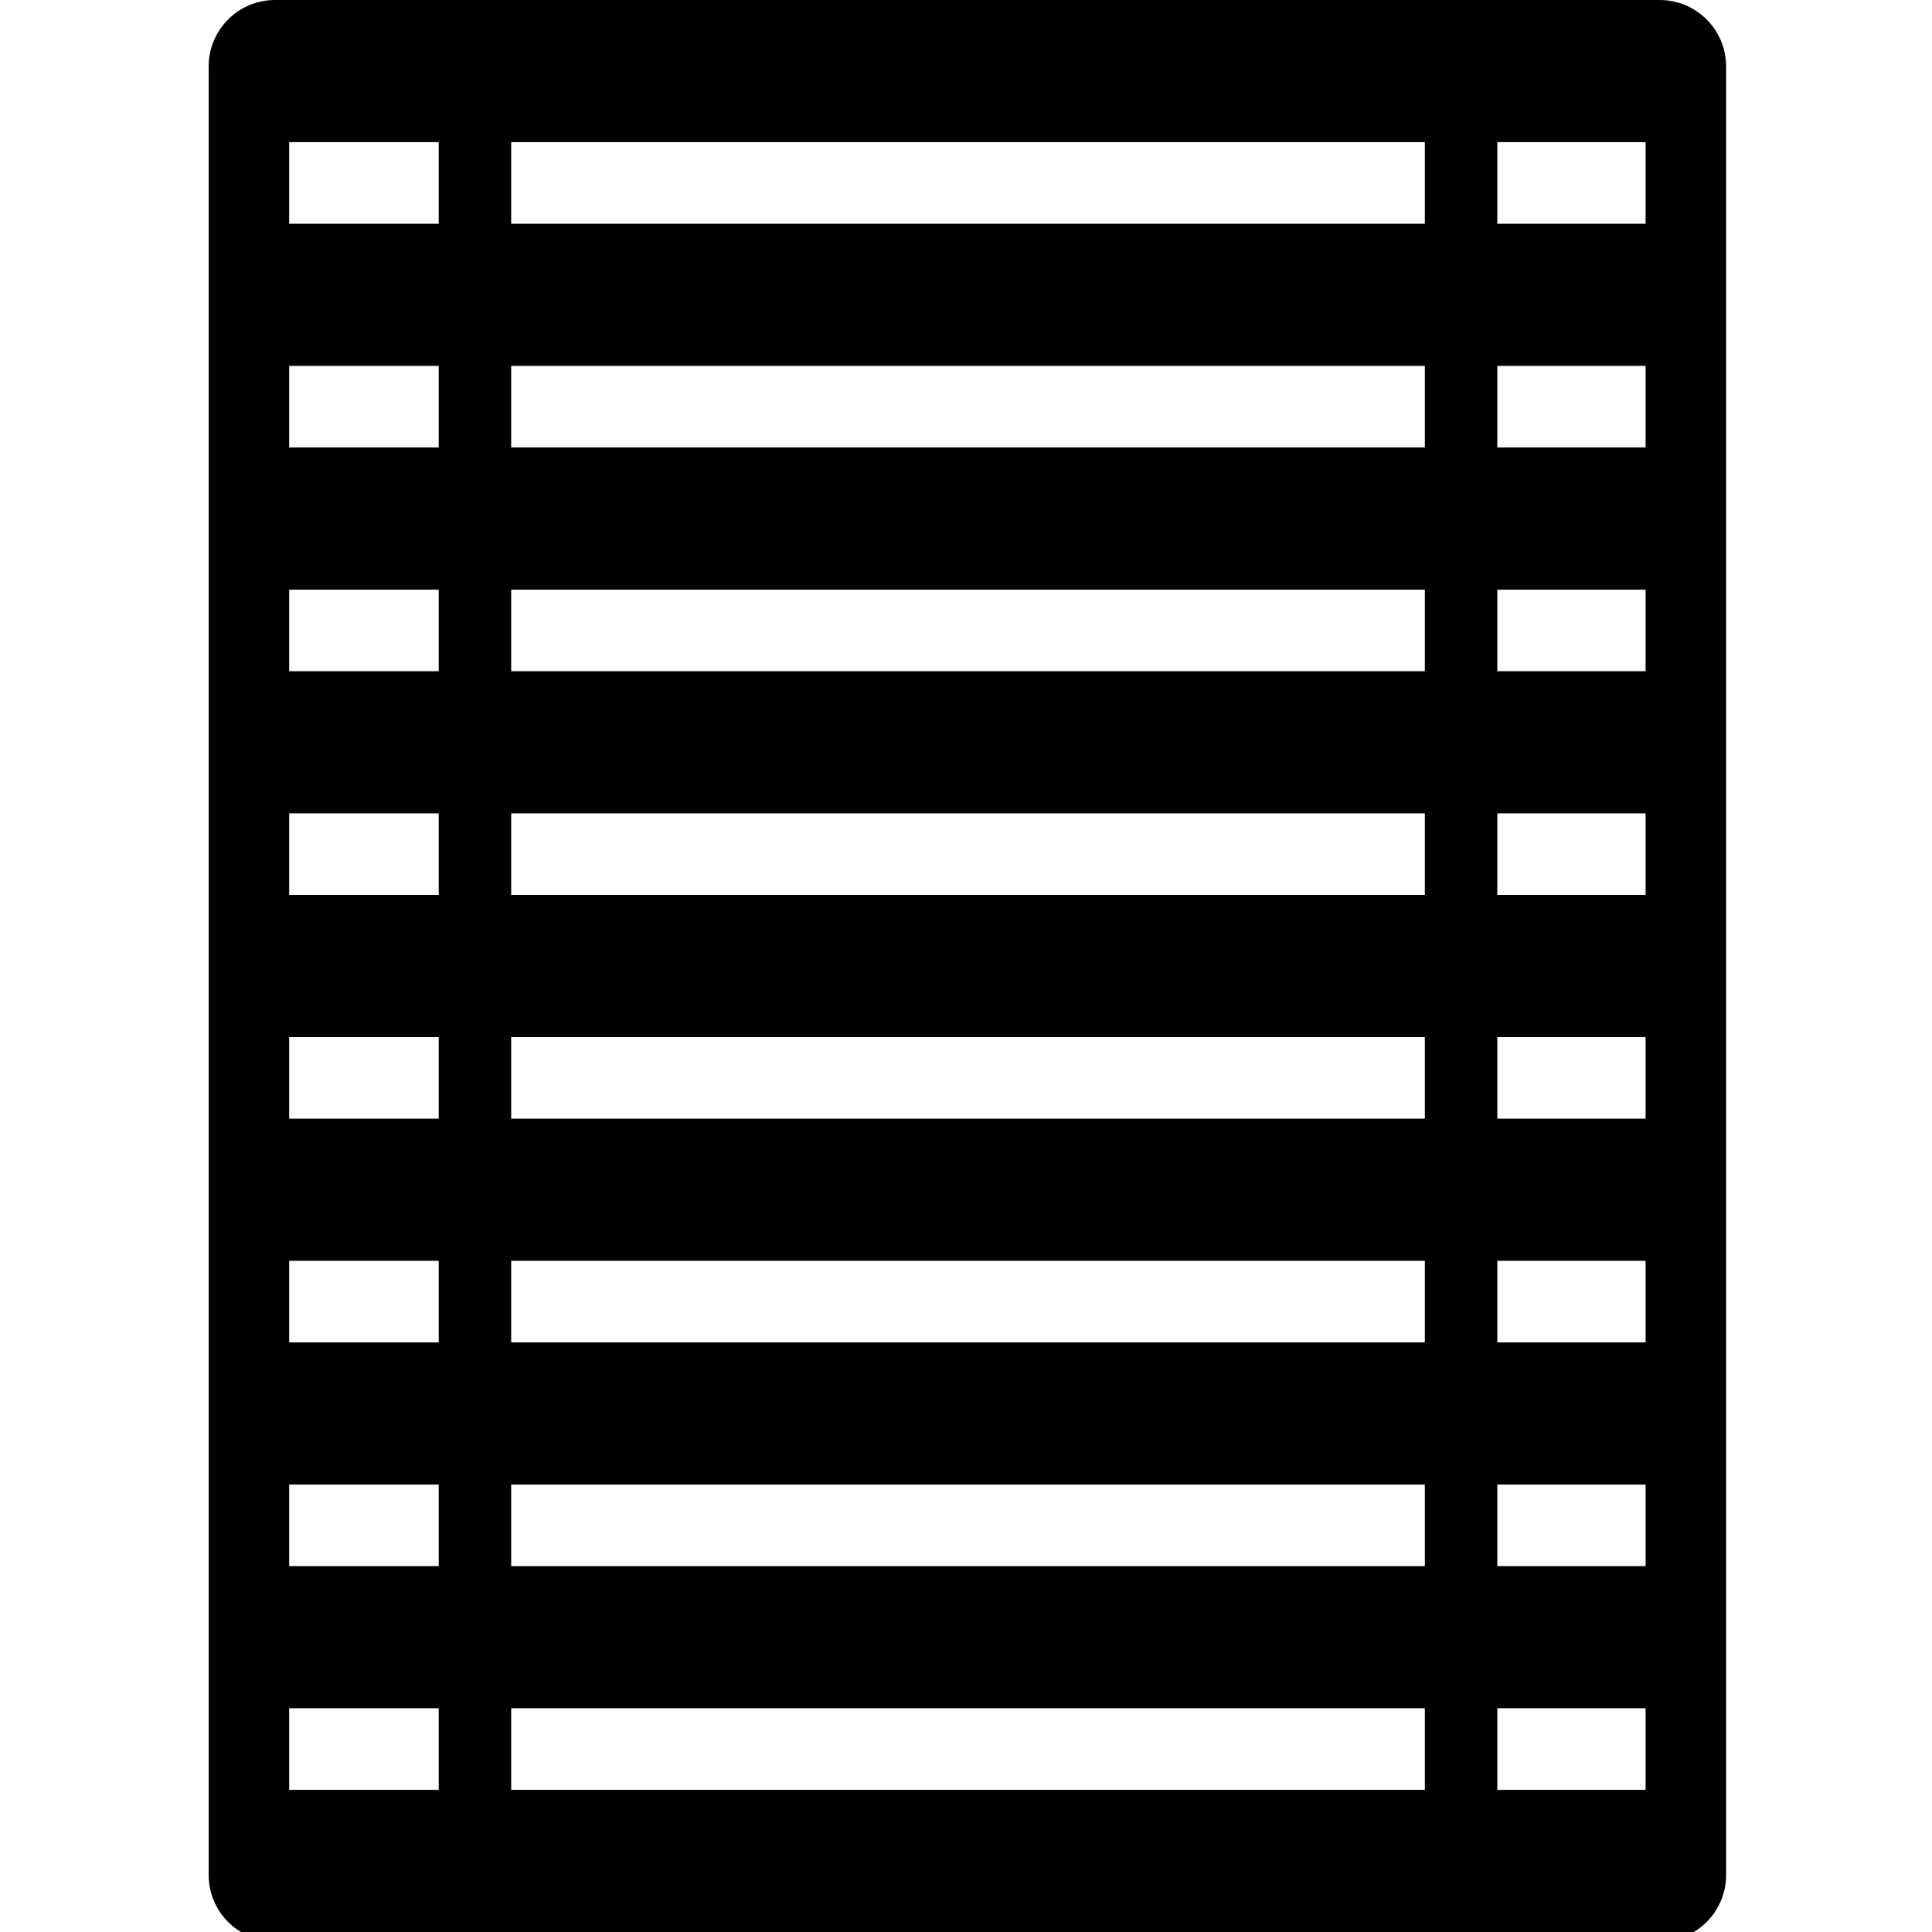 <svg height="960" viewBox="0 0 960 960" width="960" xmlns="http://www.w3.org/2000/svg"><path d="m824.683 0c18.225 0 33 14.775 33 33v898.695c0 18.225-14.775 33-33 33h-687.991c-18.225 0-33-14.775-33-33v-898.695c0-18.225 14.775-33 33-33zm-606.684 848.829h-74.308v40.531h74.308zm490 0h-454v40.531h454zm109.682 0h-73.682v40.531h73.682zm-599.682-111.17h-74.308v40.531h74.308zm490 0h-454v40.531h454zm109.682 0h-73.682v40.531h73.682zm-599.682-111.17h-74.308v40.531h74.308zm490 0h-454v40.531h454zm109.682 0h-73.682v40.531h73.682zm-599.682-111.17h-74.308v40.531h74.308zm490 0h-454v40.531h454zm109.682 0h-73.682v40.531h73.682zm-599.682-111.17h-74.308v40.531h74.308zm490 0h-454v40.531h454zm109.682 0h-73.682v40.531h73.682zm-599.682-111.17h-74.308v40.531h74.308zm490 0h-454v40.531h454zm109.682 0h-73.682v40.531h73.682zm-599.682-111.17h-74.308v40.531h74.308zm490 0h-454v40.531h454zm109.682 0h-73.682v40.531h73.682zm-599.682-111.17h-74.308v40.531h74.308zm490 0h-454v40.531h454zm109.682 0h-73.682v40.531h73.682z"/></svg>